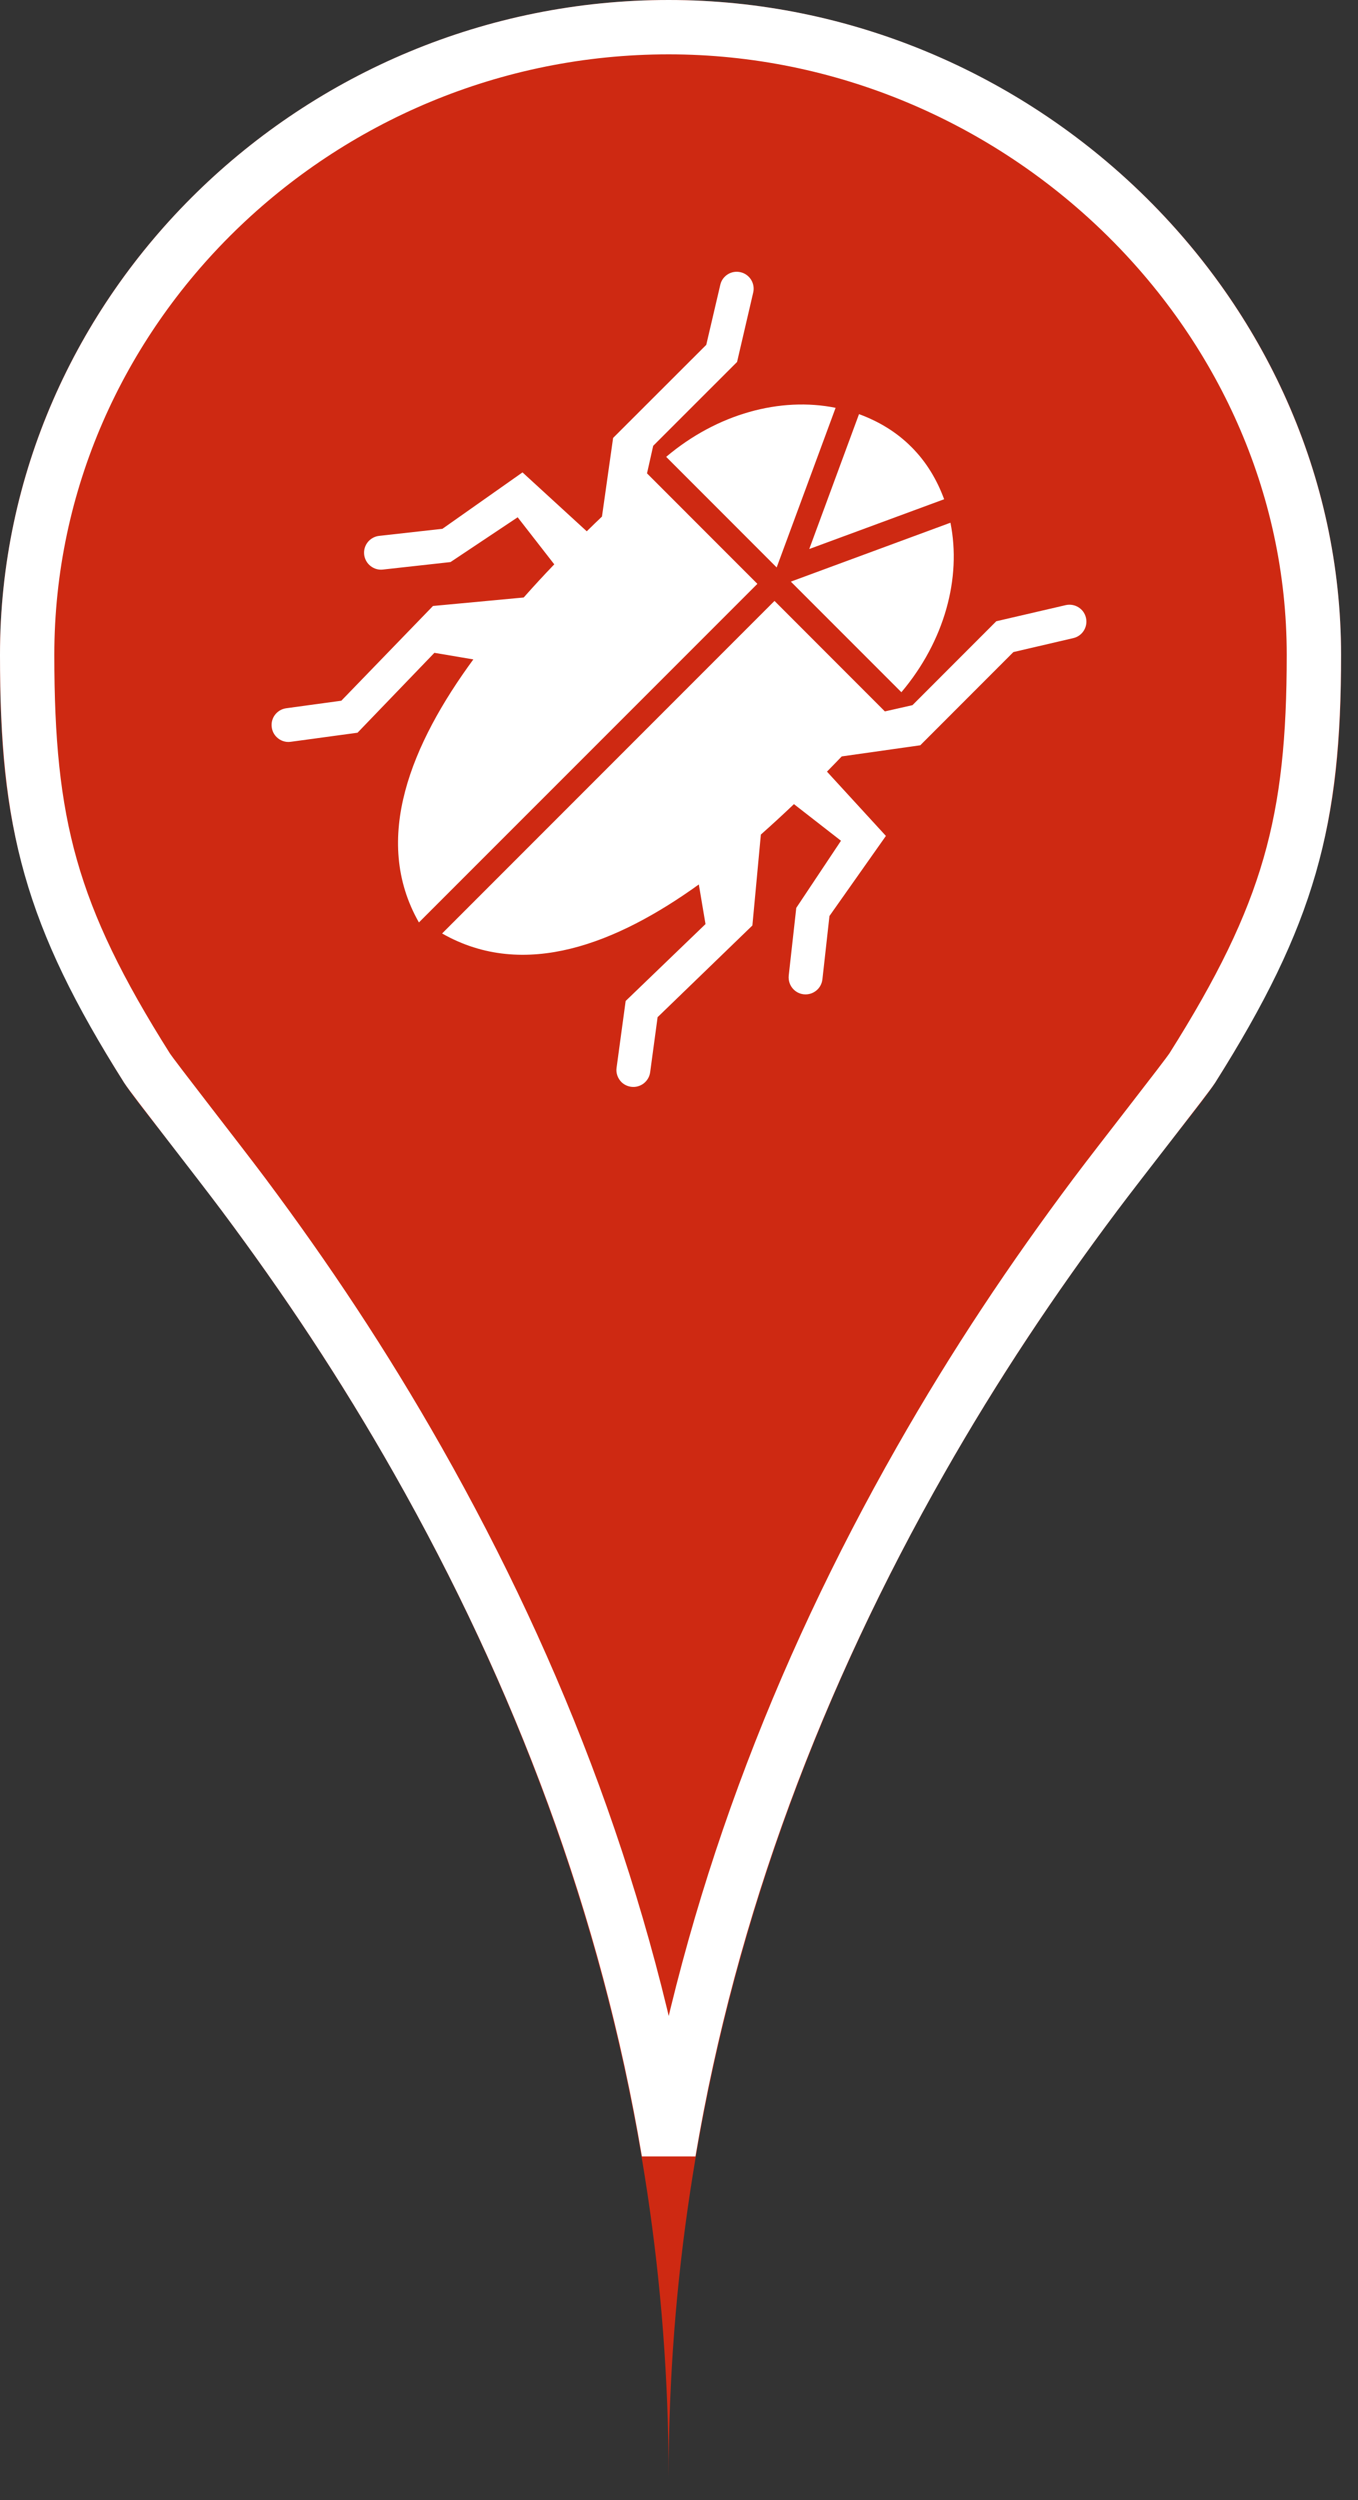 <?xml version="1.0" encoding="UTF-8"?>
<svg width="25px" height="46px" viewBox="0 0 25 46" version="1.1" xmlns="http://www.w3.org/2000/svg" xmlns:xlink="http://www.w3.org/1999/xlink">
    <rect x="0" y="0" width="25" height="46" fill="#333333" stroke="none"/>
    <!-- Generator: Sketch 43.2 (39069) - http://www.bohemiancoding.com/sketch -->
    <title>insect_infestation_red</title>
    <desc>Created with Sketch.</desc>
    <defs>
        <path d="M22.372,19.919 C24.446,16.633 24.688,14.682 24.688,12.048 C24.688,5.394 18.948,0 12.309,0 C5.588,0 0,5.394 0,12.048 C0,14.682 0.208,16.633 2.283,19.919 C3.207,21.385 12.309,30.94 12.309,45.589 C12.309,30.94 21.447,21.385 22.372,19.919 Z" id="path-1"></path>
    </defs>
    <g id="Maps-Pins" stroke="none" stroke-width="1" fill="none" fill-rule="evenodd">
        <g id="Artboard" transform="translate(-98, -87)">
            <g id="insect_infestation_red" transform="translate(98, 87)">
                <g id="Imported-Layers">
                    <use fill="#CE2912" fill-rule="evenodd" xlink:href="#path-1"></use>
                    <path stroke="#FFFFFF" stroke-width="1" d="M12.31,39.595 C11.548,35.07 9.942,30.835 7.693,26.872 C6.692,25.107 5.638,23.525 4.484,21.98 C4.054,21.404 2.807,19.813 2.706,19.652 C0.924,16.831 0.5,15.158 0.5,12.048 C0.5,5.699 5.835,0.5 12.309,0.5 C18.744,0.5 24.188,5.74 24.188,12.048 C24.188,15.102 23.744,16.809 21.949,19.652 L21.949,19.652 C21.847,19.813 20.593,21.408 20.165,21.98 C19.007,23.526 17.948,25.108 16.944,26.873 C14.687,30.836 13.075,35.07 12.31,39.595 Z"></path>
                </g>
                <path d="M17.497,9.618 L14.559,10.702 L16.594,12.737 C17.39,11.795 17.702,10.633 17.497,9.618 L17.497,9.618 Z M16.777,8.223 C16.501,7.946 16.171,7.751 15.814,7.62 L14.898,10.102 L17.381,9.186 C17.25,8.83 17.055,8.5 16.777,8.223 L16.777,8.223 Z M12.264,8.406 L14.298,10.441 L15.383,7.504 C14.367,7.299 13.205,7.611 12.264,8.406 L12.264,8.406 Z M15.14,18.02 L15.27,16.854 L16.309,15.381 L15.224,14.198 C15.319,14.102 15.407,14.01 15.496,13.918 L16.942,13.713 L18.656,11.998 L19.76,11.741 C19.927,11.702 20.031,11.534 19.992,11.367 C19.953,11.199 19.785,11.096 19.617,11.135 L18.341,11.431 L16.798,12.975 L16.29,13.09 L14.258,11.057 L8.139,17.176 C9.657,18.041 11.361,17.356 12.865,16.274 L12.988,17.003 L11.518,18.418 L11.351,19.645 C11.336,19.747 11.374,19.843 11.439,19.909 C11.486,19.956 11.548,19.987 11.618,19.997 C11.788,20.02 11.945,19.901 11.969,19.73 L12.106,18.716 L13.851,17.029 L14.007,15.356 C14.218,15.169 14.421,14.982 14.616,14.796 L15.482,15.47 L14.659,16.705 L14.52,17.951 C14.51,18.049 14.545,18.141 14.61,18.206 C14.659,18.255 14.723,18.287 14.795,18.295 C14.968,18.314 15.121,18.19 15.14,18.02 L15.14,18.02 Z M11.911,8.71 L13.943,10.743 L7.712,16.973 C6.836,15.435 7.579,13.68 8.714,12.133 L7.997,12.012 L6.582,13.482 L5.353,13.649 C5.253,13.664 5.157,13.627 5.091,13.561 C5.044,13.514 5.012,13.453 5.003,13.383 C4.978,13.212 5.099,13.056 5.268,13.032 L6.284,12.893 L7.971,11.15 L9.641,10.994 C9.828,10.783 10.016,10.579 10.204,10.384 L9.53,9.518 L8.294,10.342 L7.048,10.48 C6.951,10.491 6.858,10.455 6.794,10.39 C6.745,10.342 6.713,10.277 6.704,10.205 C6.685,10.033 6.808,9.88 6.98,9.86 L8.145,9.73 L9.619,8.692 L10.802,9.776 C10.897,9.681 10.99,9.593 11.082,9.505 L11.287,8.058 L13.002,6.345 L13.26,5.241 C13.298,5.073 13.467,4.969 13.634,5.009 C13.802,5.048 13.905,5.216 13.866,5.383 L13.569,6.66 L12.025,8.203 L11.911,8.71 Z" id="insect_infestation" fill="#FFFFFF"></path>
            </g>
        </g>
    </g>
</svg>